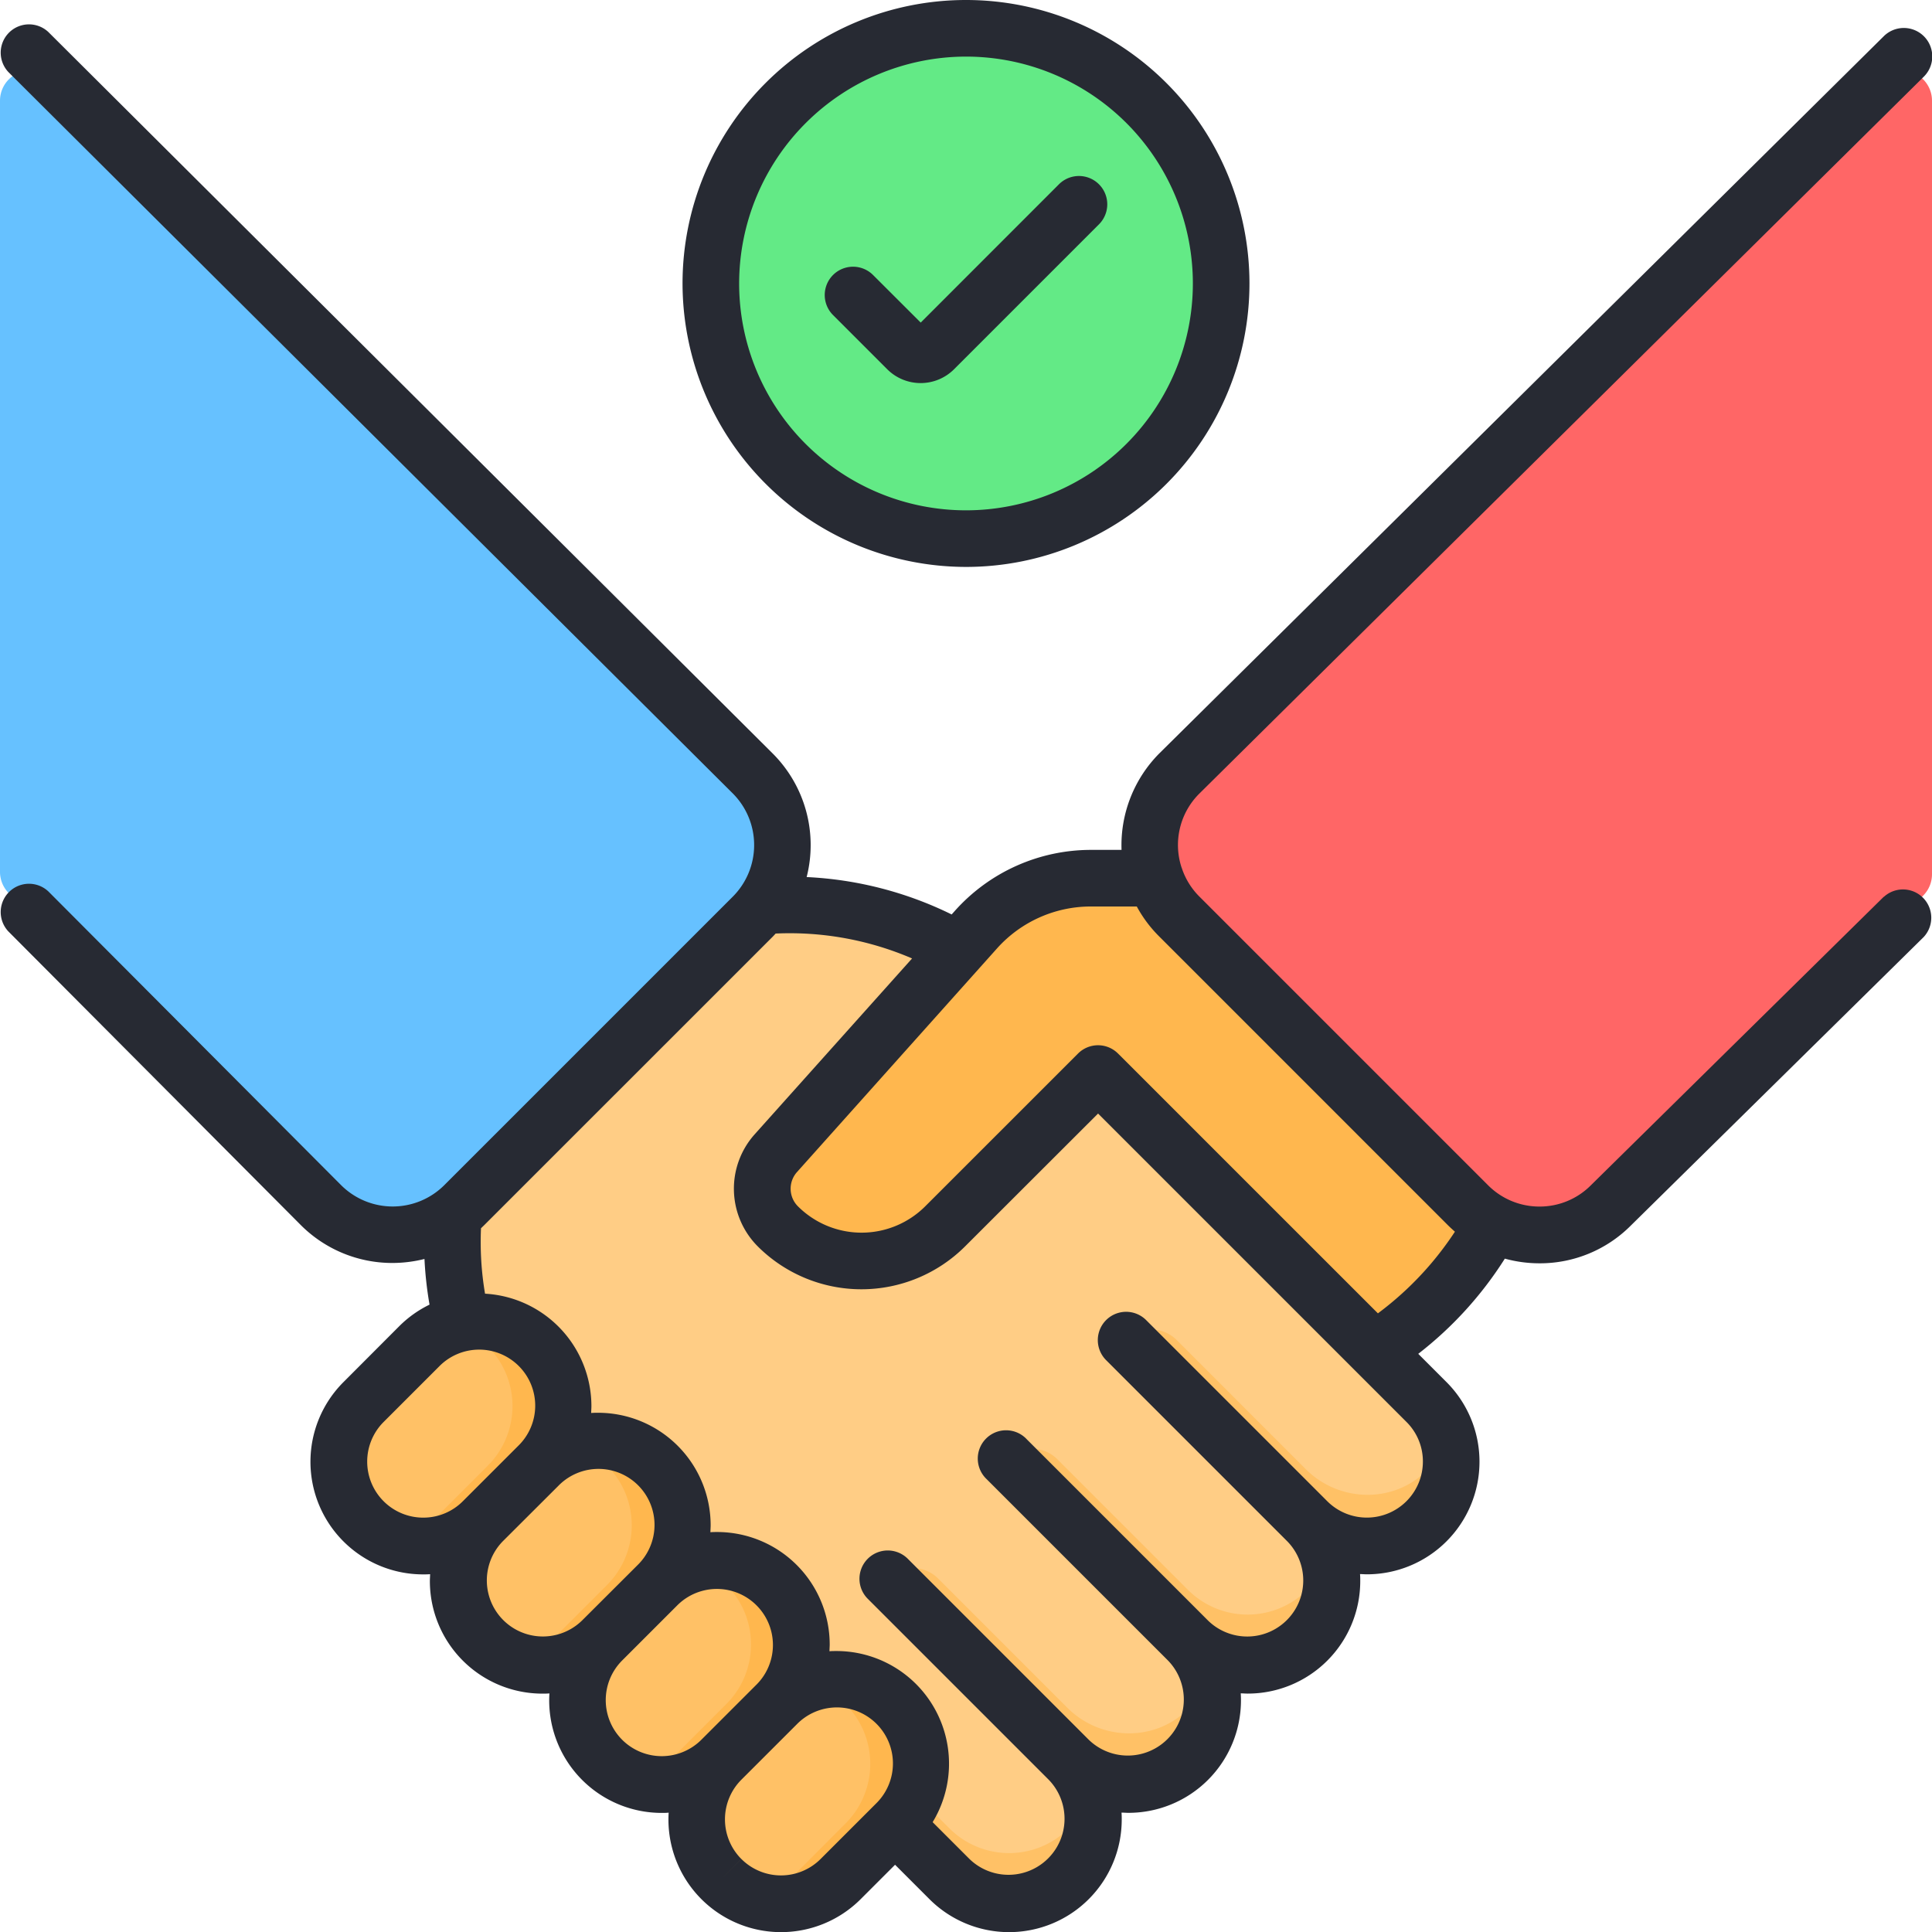 <svg xmlns="http://www.w3.org/2000/svg" data-name="Layer 1" viewBox="0 0 512 512"><circle cx="256" cy="75.12" r="67.62" fill="#63ea86"/><path fill="#ffcd85" d="M292.07,285.57l86,86a22.36,22.36,0,0,1,0,31.6h0a22.35,22.35,0,0,1-31.61,0l-48-48"/><path fill="#ffcd85" d="M165.65,412l-19.53-19.53a89.65,89.65,0,0,1-26-70.23h0l82.18-82.17h0a89.64,89.64,0,0,1,70.22,26l19.53,19.53,42.24,53L230,428.08Z"/><path fill="#ffcd85" d="M298.39,355.1l48,48a22.35,22.35,0,0,1,0,31.61h0a22.36,22.36,0,0,1-31.6,0l-48-48"/><path fill="#ffc166" d="M346.43,421.34h0a22.36,22.36,0,0,1-31.6,0L280.2,386.71a9.47,9.47,0,0,0-13.41,0h0l48,48a22.36,22.36,0,0,0,31.6,0h0A22.35,22.35,0,0,0,352,412.24,22.3,22.3,0,0,1,346.43,421.34Z"/><path fill="#ffcd85" d="M266.79,386.71l48,48a22.36,22.36,0,0,1,0,31.6h0a22.35,22.35,0,0,1-31.61,0l-48-48"/><path fill="#ffc166" d="M314.48 453.29c-8.85 8.46-23 7.93-31.64-.73l-34.25-34.25a9.49 9.49 0 0 0-13.41 0h0L282.84 466c8.73 8.73 23 9.19 31.83.54a22.33 22.33 0 0 0 5.67-22.66A22.31 22.31 0 0 1 314.48 453.29zM377.69 390.08c-8.84 8.46-23 7.93-31.64-.73L311.81 355.1a9.49 9.49 0 0 0-13.41 0h0l47.65 47.65c8.73 8.74 23 9.19 31.84.54a22.34 22.34 0 0 0 5.67-22.66A22.24 22.24 0 0 1 377.69 390.08z"/><path fill="#ffcd85" d="M235.18,418.31l48,48a22.34,22.34,0,0,1,0,31.6h0a22.34,22.34,0,0,1-31.6,0l-86-86"/><path fill="#ffc166" d="M283.22,484.55a22.36,22.36,0,0,1-31.6,0L180.4,413.33,165.65,412l86,86a22.35,22.35,0,0,0,37.12-22.5A22.3,22.3,0,0,1,283.22,484.55Z"/><path fill="#66c1ff" d="M199.47,242.91,123,319.39a26.82,26.82,0,0,1-37.92,0l-7.1-7.1S14.7,249.93,2.15,236.51A8,8,0,0,1,0,231.05V26.68A8,8,0,0,1,13.63,21L199.47,205A26.81,26.81,0,0,1,199.47,242.91Z"/><rect width="44.7" height="65.51" x="191.98" y="442.04" fill="#ffc166" rx="22.35" transform="rotate(45 214.332 474.8)"/><path fill="#ffb74e" d="M237.49,451.63h0a22.33,22.33,0,0,0-22.5-5.51,22.25,22.25,0,0,1,9.09,5.51h0a22.35,22.35,0,0,1,0,31.61L209.37,498a22.2,22.2,0,0,1-9.1,5.52A22.33,22.33,0,0,0,222.78,498l14.71-14.71A22.35,22.35,0,0,0,237.49,451.63Z"/><rect width="44.7" height="65.51" x="160.38" y="410.43" fill="#ffc166" rx="22.35" transform="rotate(45 182.726 443.187)"/><path fill="#ffb74e" d="M205.89,420h0a22.35,22.35,0,0,0-22.51-5.52,22.3,22.3,0,0,1,9.1,5.52h0a22.34,22.34,0,0,1,0,31.6l-14.72,14.72a22.11,22.11,0,0,1-9.1,5.51,22.34,22.34,0,0,0,22.51-5.51l14.72-14.72A22.34,22.34,0,0,0,205.89,420Z"/><rect width="44.7" height="65.51" x="128.78" y="378.83" fill="#ffc166" rx="22.35" transform="rotate(45 151.125 411.588)"/><path fill="#ffb74e" d="M174.28,388.42h0a22.33,22.33,0,0,0-22.5-5.51,22.28,22.28,0,0,1,9.1,5.51h0a22.37,22.37,0,0,1,0,31.61l-14.72,14.72a22.28,22.28,0,0,1-9.1,5.51,22.34,22.34,0,0,0,22.51-5.51L174.28,420A22.35,22.35,0,0,0,174.28,388.42Z"/><rect width="44.7" height="65.51" x="97.17" y="347.23" fill="#ffc166" rx="22.35" transform="rotate(45 119.519 379.976)"/><path fill="#ffb74e" d="M142.68 356.82h0a22.35 22.35 0 0 0-22.51-5.52 22.3 22.3 0 0 1 9.1 5.52h0a22.34 22.34 0 0 1 0 31.6l-14.72 14.72a22.27 22.27 0 0 1-9.09 5.52 22.34 22.34 0 0 0 22.5-5.52l14.72-14.72A22.34 22.34 0 0 0 142.68 356.82zM306.15 232.73H289.09a40.82 40.82 0 0 0-30.44 13.61l-53 59.26a14.12 14.12 0 0 0 .54 19.4 31.32 31.32 0 0 0 44.31 0L291 284.49l73.28 73.28a92.54 92.54 0 0 0 37-46z"/><path fill="#f66" d="M512,231.7a8,8,0,0,1-2.17,5.47c-12.54,13.32-75.24,74.57-75.24,74.57l-7.66,7.65a26.82,26.82,0,0,1-37.92,0l-76.48-76.48a26.81,26.81,0,0,1,0-37.93L498.37,21A8,8,0,0,1,512,26.68Z"/><path fill="#272a33" d="M235.13,97.86a12.53,12.53,0,0,0,17.7,0l38.41-38.41a7.5,7.5,0,1,0-10.61-10.61L244,85.49,231.37,72.88a7.5,7.5,0,0,0-10.61,10.61ZM256,150.24a75.12,75.12,0,1,0-75.12-75.12A75.21,75.21,0,0,0,256,150.24ZM256,15a60.12,60.12,0,1,1-60.12,60.12A60.19,60.19,0,0,1,256,15ZM499.24,237.63l-77.62,76.46A19.13,19.13,0,0,1,408,319.75h0a19.19,19.19,0,0,1-13.66-5.66l-76.48-76.48a19.15,19.15,0,0,1-4.59-7.32,1.75,1.75,0,0,0-.12-.32,19.18,19.18,0,0,1,4.69-19.66l192-190A7.5,7.5,0,0,0,499.22,9.6l-192,190.07a34.53,34.53,0,0,0-10,25.56h-8.13a48.37,48.37,0,0,0-36,16.11l-.89,1a97.4,97.4,0,0,0-38.43-9.91,34.3,34.3,0,0,0-9-32.75L12.79,8.46A7.5,7.5,0,0,0,2.21,19.08l192,191.2a19.36,19.36,0,0,1,0,27.33l-76.48,76.48a19.36,19.36,0,0,1-27.32,0L12.81,236.23A7.5,7.5,0,0,0,2.19,246.81L79.76,324.7a34.25,34.25,0,0,0,24.27,10,35.08,35.08,0,0,0,8.46-1.06,98.63,98.63,0,0,0,1.34,12.1,29.73,29.73,0,0,0-8.06,5.75L91.06,366.23a29.85,29.85,0,0,0,21.1,51c.61,0,1.21,0,1.82-.06,0,.6-.06,1.2-.06,1.81a29.84,29.84,0,0,0,29.84,29.85c.62,0,1.23,0,1.84-.06a29.82,29.82,0,0,0,29.77,31.67c.61,0,1.22,0,1.83-.07a29.84,29.84,0,0,0,50.88,22.93l9.12-9.12,9.12,9.12a29.85,29.85,0,0,0,50.95-21.11c0-.61,0-1.22-.06-1.83.6,0,1.21.06,1.81.06a29.82,29.82,0,0,0,29.85-29.83q0-.93-.06-1.83c.61,0,1.21.06,1.82.06a29.82,29.82,0,0,0,29.85-29.84c0-.61,0-1.22-.06-1.83.6,0,1.21.06,1.81.06a29.84,29.84,0,0,0,21.11-50.94l-7.49-7.49a98.53,98.53,0,0,0,22.95-25.23,34.62,34.62,0,0,0,9.17,1.24h0a34,34,0,0,0,24.21-10l77.57-76.42a7.5,7.5,0,0,0-10.52-10.68ZM112.16,402.19a14.85,14.85,0,0,1-10.5-25.35l14.72-14.72a14.85,14.85,0,1,1,21,21l-14.72,14.72A14.76,14.76,0,0,1,112.16,402.19Zm42.1,27.25a14.85,14.85,0,0,1-21-21L148,393.73a14.85,14.85,0,1,1,21,21Zm31.61,31.61a14.85,14.85,0,0,1-21,0l-5.3,5.3,5.3-5.3a14.87,14.87,0,0,1,0-21l14.72-14.72a14.85,14.85,0,0,1,21,21Zm46.32,16.88-14.72,14.72a14.84,14.84,0,0,1-21,0l-5.31,5.3,5.3-5.3a14.88,14.88,0,0,1,0-21l14.72-14.71a14.85,14.85,0,1,1,21,21Zm144.89-90.59a14.85,14.85,0,0,1-25.34,10.5l-48-48a7.5,7.5,0,0,0-10.61,10.61l48,48a14.85,14.85,0,0,1-21,21h0l-48-48A7.5,7.5,0,1,0,261.48,392l48,48a14.85,14.85,0,0,1-21,21l-48-48a7.5,7.5,0,0,0-10.61,10.6l48,48a14.85,14.85,0,0,1-21,21l-9.71-9.71a29.85,29.85,0,0,0-25.52-45.35c-.61,0-1.21,0-1.82.06,0-.61.06-1.21.06-1.82A29.84,29.84,0,0,0,190.09,406c-.61,0-1.22,0-1.82.06,0-.6.06-1.21.06-1.81a29.84,29.84,0,0,0-29.85-29.85c-.61,0-1.21,0-1.81.06,0-.6.06-1.21.06-1.82a29.87,29.87,0,0,0-28.19-29.8,81.89,81.89,0,0,1-1.07-17.34l.82-.79,76.49-76.48c.27-.27.52-.55.78-.83A82,82,0,0,1,241.71,254L200,300.6a21.63,21.63,0,0,0,.82,29.71,38.88,38.88,0,0,0,54.93,0L291,295.1l2.76,2.76,79,79A14.72,14.72,0,0,1,377.08,387.34Zm2.35-52.7a85.1,85.1,0,0,1-14.27,13.41L335,317.9l-37.63-37.63h0l-1.08-1.07a7.49,7.49,0,0,0-10.6,0L245.18,319.7a23.87,23.87,0,0,1-33.71,0,6.61,6.61,0,0,1-.25-9.1l53-59.26a33.37,33.37,0,0,1,24.85-11.11h12.19a34,34,0,0,0,6,8l76.47,76.48c.6.59,1.21,1.15,1.84,1.7A86.62,86.62,0,0,1,379.43,334.64Z"/></svg>